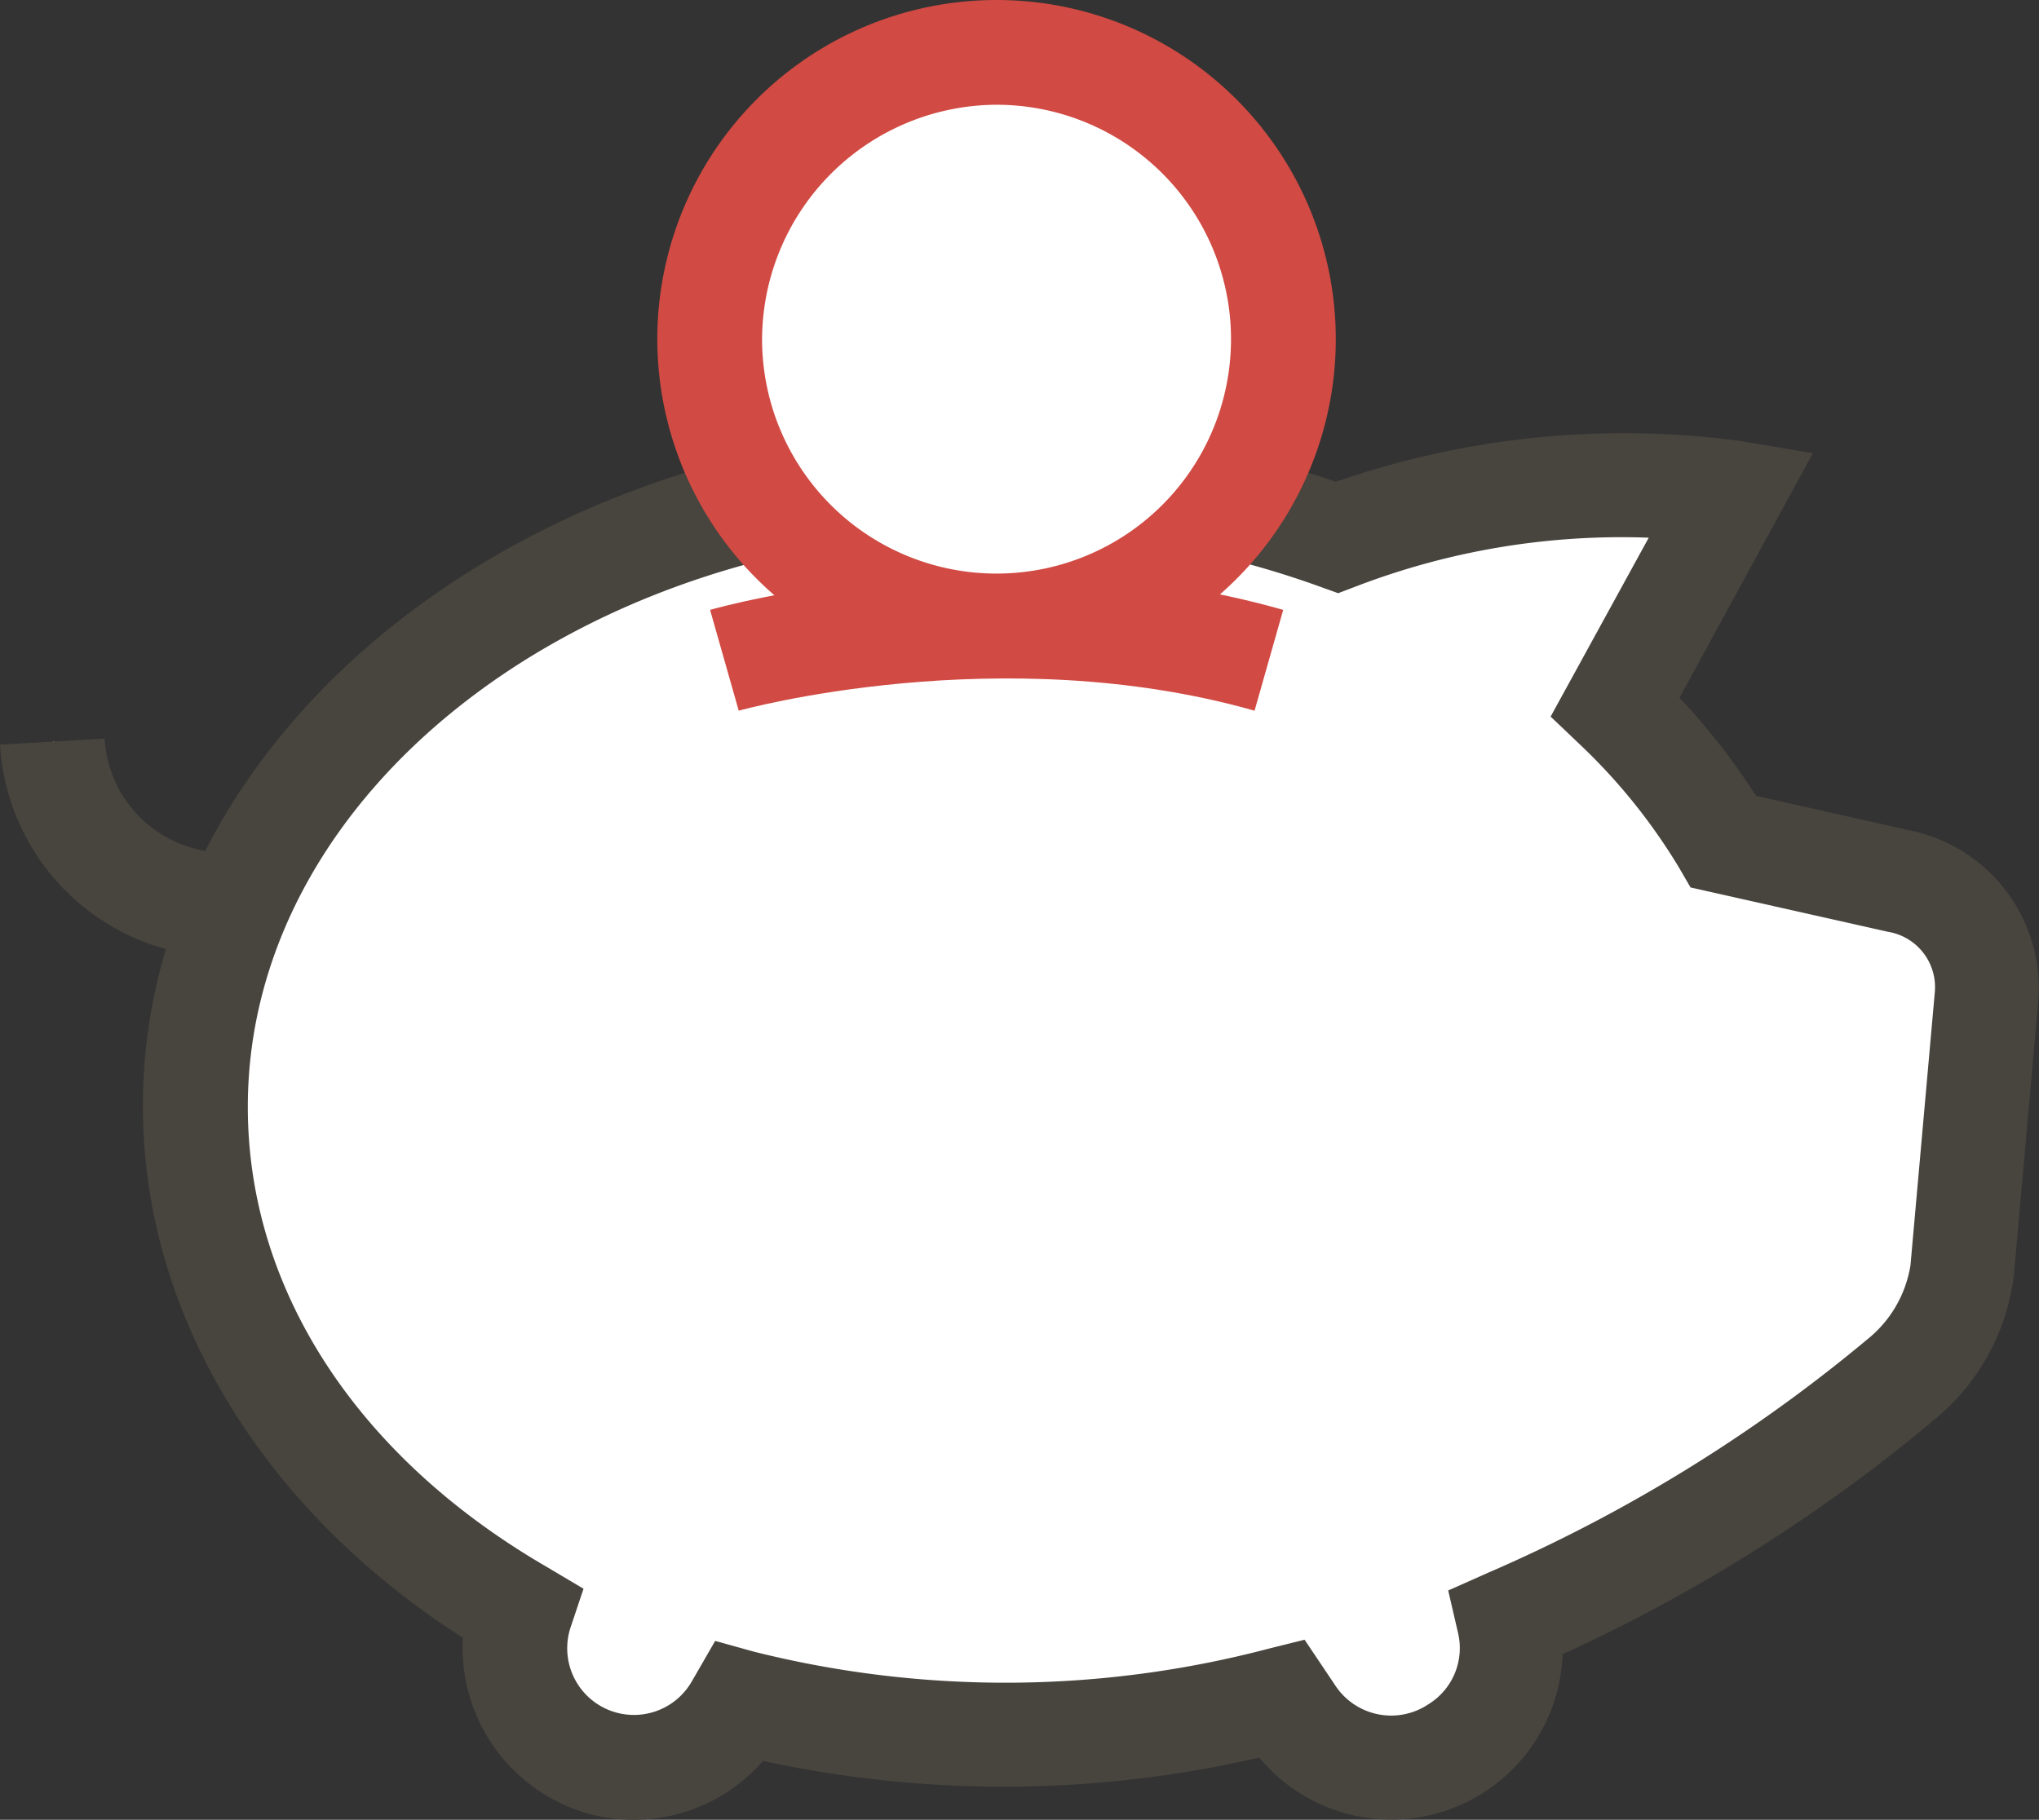<svg id="Layer_1" data-name="Layer 1" xmlns="http://www.w3.org/2000/svg" viewBox="0 0 103.92 92.77"><rect x="0" y="0" width="103.92" height="92.77" fill="#333333" stroke="none"/><defs><style>.cls-1{fill:#fff;}.cls-2{fill:#48443e;}.cls-3{fill:#d14a43;}</style></defs><title>5-9</title><path class="cls-1" d="M27.25,79.53c0-17.68,18.28-32,40.83-32a50.13,50.13,0,0,1,17.33,3,41.87,41.87,0,0,1,20.14-2.29l-6,10.92A31.74,31.74,0,0,1,105.11,66L114,68A5.53,5.53,0,0,1,118.51,74l-1.24,13.91a8.68,8.68,0,0,1-3.11,5.57,81.45,81.45,0,0,1-20,12.34,6.06,6.06,0,0,1-2.53,6.4h0a6.07,6.07,0,0,1-8.42-1.65l-.55-.82a60.28,60.28,0,0,1-14.53,1.83,50.75,50.75,0,0,1-13-1.68l-.18.32a6.07,6.07,0,0,1-11-4.9C33.77,99.45,27.25,90.09,27.25,79.53Z" transform="translate(-17.29 -23.12)"/><path class="cls-2" d="M49.59,115.89a8.75,8.75,0,0,0,6.59-3,57.9,57.9,0,0,0,25.29-.17,8.74,8.74,0,0,0,15.46-5.27,83.35,83.35,0,0,0,19-12,11.27,11.27,0,0,0,4-7.32l1.24-13.91a8.21,8.21,0,0,0-6.5-8.76l-7.88-1.77a34,34,0,0,0-3.9-5l6.8-12.47-3.7-.62a44.62,44.62,0,0,0-20.61,2.08,52.88,52.88,0,0,0-17.3-2.85c-24,0-43.51,15.56-43.51,34.69,0,10.53,6.06,20.54,16.31,27.09a8.78,8.78,0,0,0,4.35,8.1A8.6,8.6,0,0,0,49.59,115.89Zm4.15-9.12-1.2,2.08a3.4,3.4,0,0,1-6.18-2.74l.67-2L45.16,103c-9.69-5.62-15.24-14.17-15.24-23.45,0-16.18,17.12-29.35,38.16-29.35A47.56,47.56,0,0,1,84.49,53l1,.36,1-.38a37.76,37.76,0,0,1,14.83-2.45l-5,9.12,1.48,1.41a29.78,29.78,0,0,1,5.07,6.3l.58,1,10.06,2.26a2.86,2.86,0,0,1,2.39,3.08l-1.24,13.92a6.06,6.06,0,0,1-2.19,3.77,79.32,79.32,0,0,1-19.37,11.92l-2,.89.5,2.16A3.36,3.36,0,0,1,90.09,110a3.41,3.41,0,0,1-4.72-.92l-1.59-2.37-1.81.45a52.71,52.71,0,0,1-26.25.16Z" transform="translate(-17.29 -23.12)"/><path class="cls-1" d="M29.28,69.22A8.83,8.83,0,0,1,20,60.9" transform="translate(-17.29 -23.12)"/><path class="cls-2" d="M28.77,71.91l.66,0-.31-5.34a6.17,6.17,0,0,1-6.5-5.8l-5.33.31A11.51,11.51,0,0,0,28.77,71.91Z" transform="translate(-17.29 -23.12)"/><path class="cls-3" d="M81.23,59.35l1.46-5.14c-14.44-4.1-28.62-.17-29.21,0l1.46,5.14C55.07,59.31,68.28,55.67,81.23,59.35Z" transform="translate(-17.29 -23.12)"/><circle class="cls-1" cx="50.8" cy="17.29" r="14.62"/><path class="cls-3" d="M68.08,57.7A17.29,17.29,0,1,0,50.79,40.41,17.31,17.31,0,0,0,68.08,57.7Zm0-29.24A11.95,11.95,0,1,1,56.13,40.41,12,12,0,0,1,68.08,28.46Z" transform="translate(-17.29 -23.12)"/></svg>